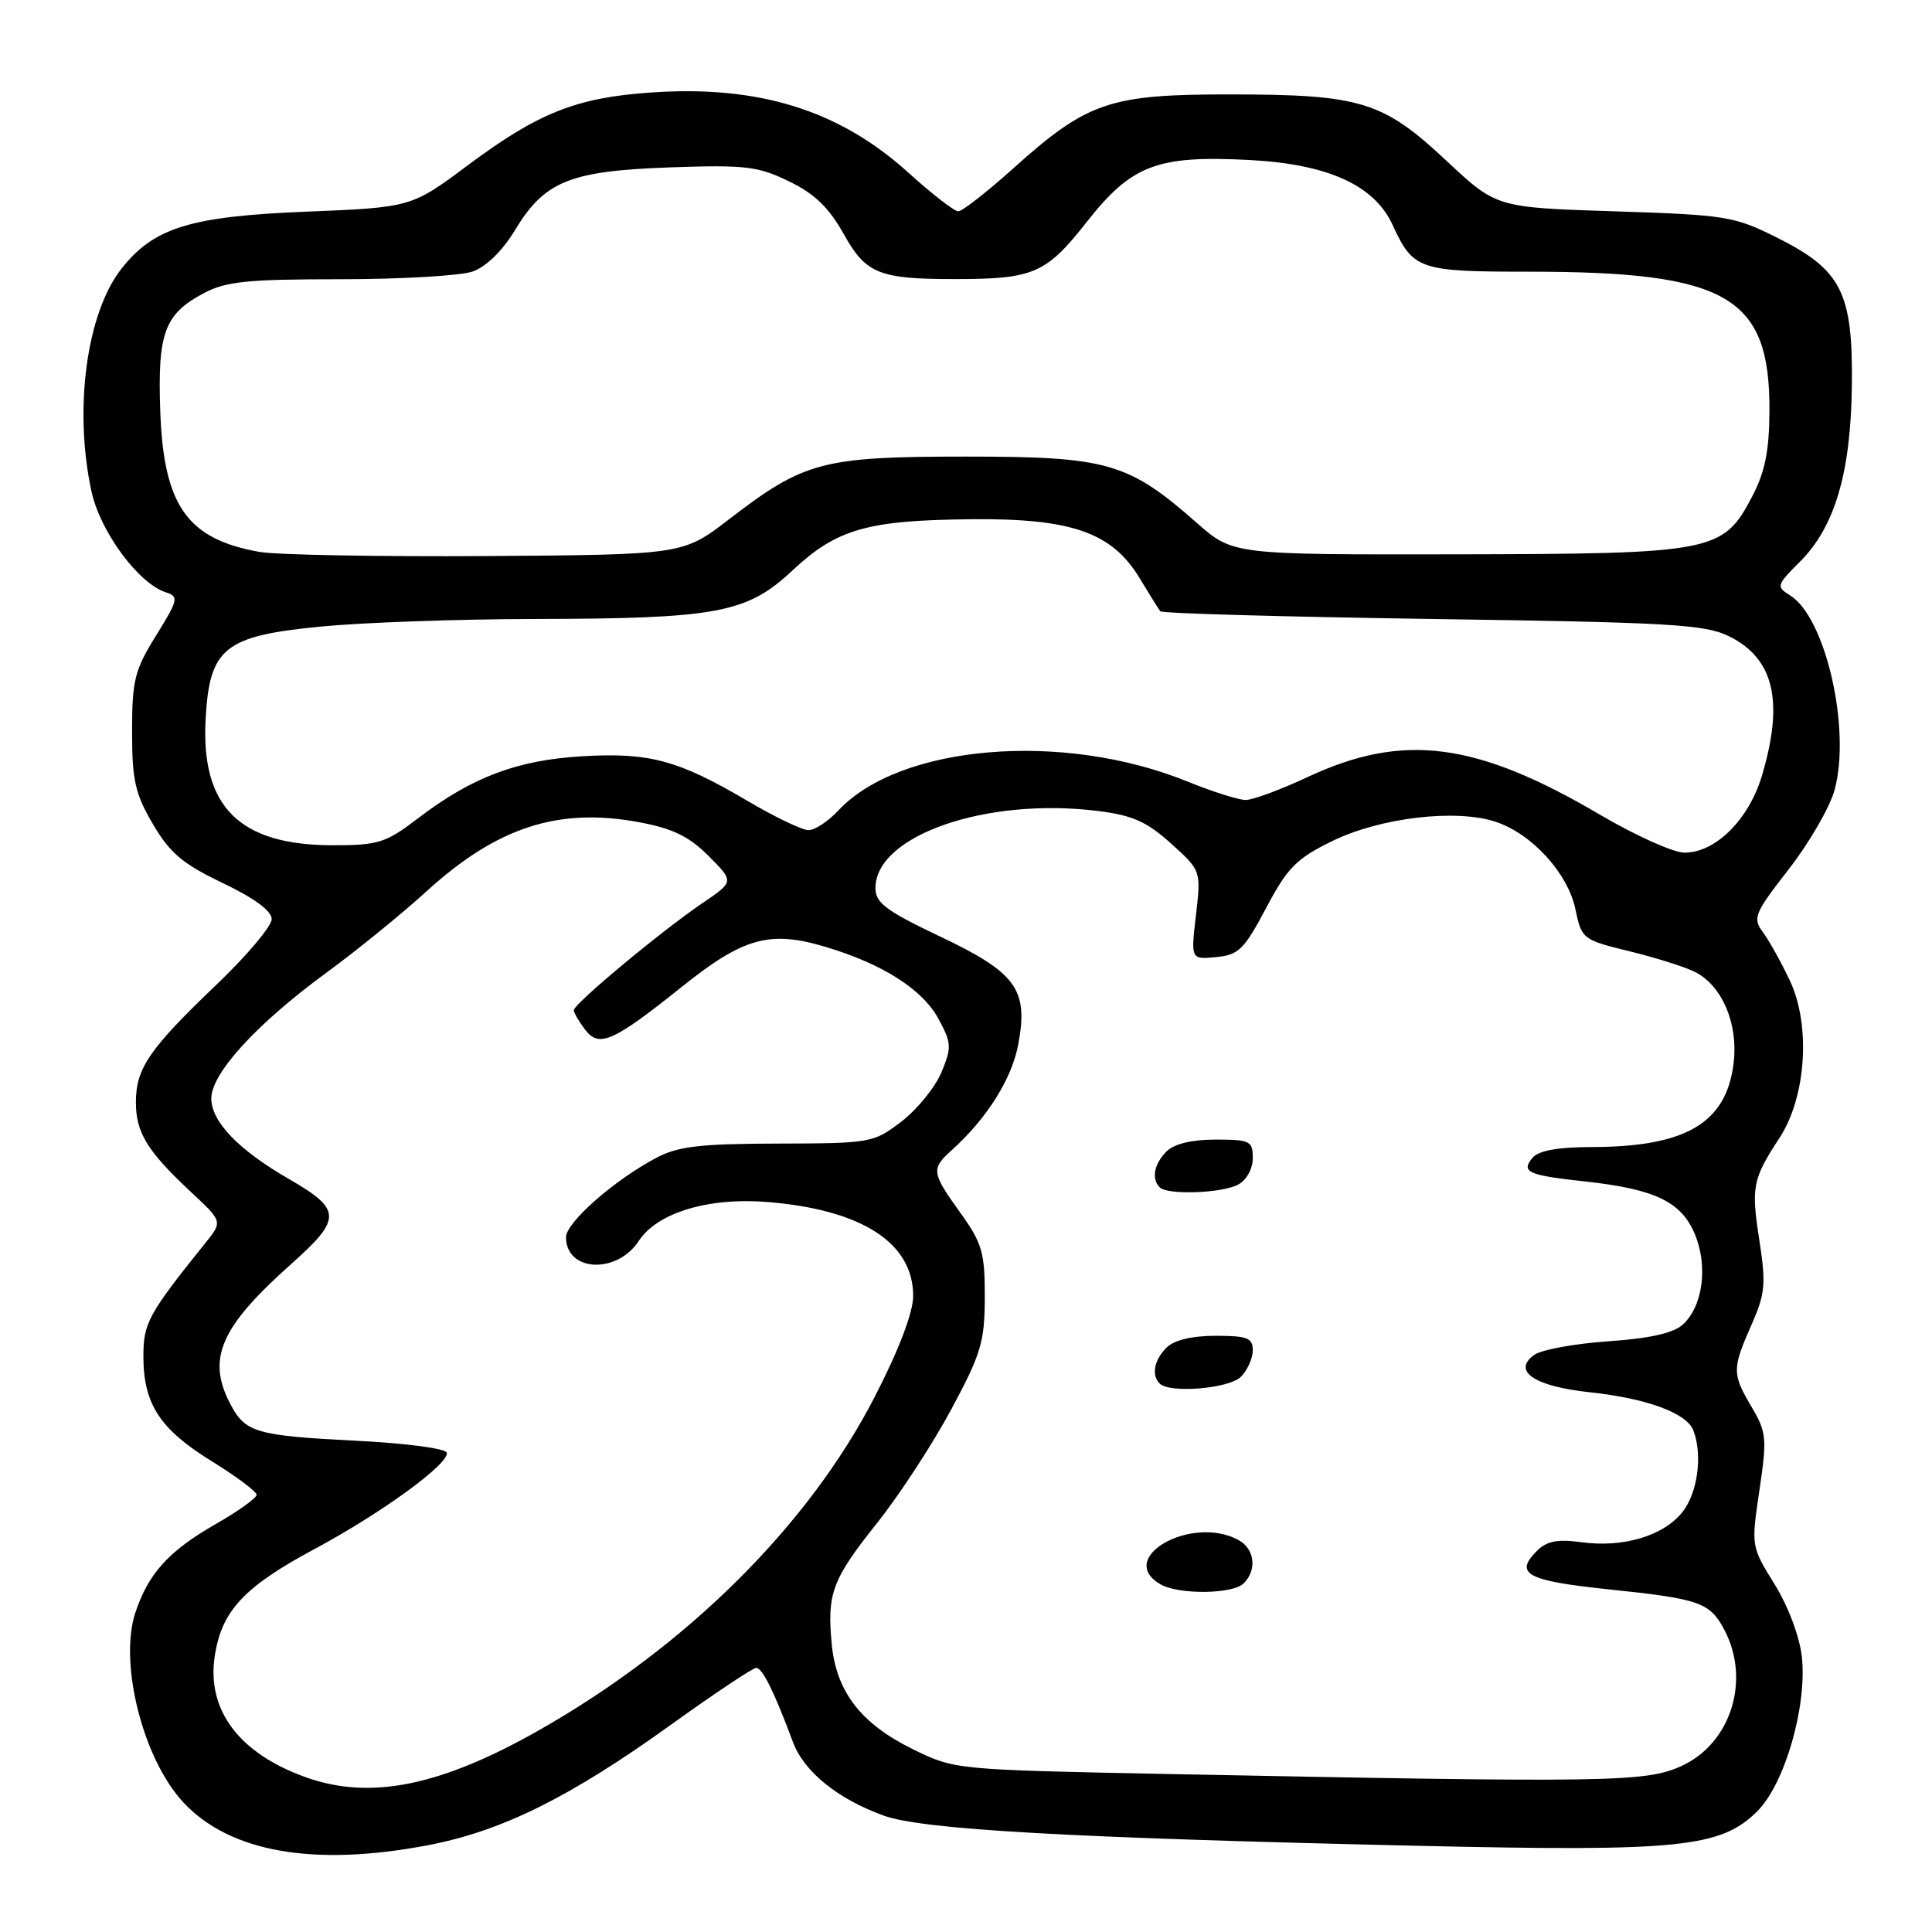 <?xml version="1.0" encoding="UTF-8" standalone="no"?>
<!DOCTYPE svg PUBLIC "-//W3C//DTD SVG 1.1//EN" "http://www.w3.org/Graphics/SVG/1.1/DTD/svg11.dtd" >
<svg xmlns="http://www.w3.org/2000/svg" xmlns:xlink="http://www.w3.org/1999/xlink" version="1.1" viewBox="0 0 256 256">
 <g >
 <path fill="currentColor"
d=" M 56.66 244.51 C 66.47 242.65 75.53 238.16 88.94 228.51 C 94.69 224.38 99.76 221.00 100.21 221.00 C 101.02 221.00 102.63 224.26 105.06 230.81 C 106.52 234.74 110.96 238.35 117.07 240.57 C 122.20 242.43 141.61 243.53 188.00 244.58 C 222.55 245.37 228.04 244.81 232.87 239.98 C 236.52 236.33 239.48 225.99 238.75 219.50 C 238.45 216.83 236.93 212.80 235.13 209.90 C 232.04 204.92 232.03 204.88 233.13 197.49 C 234.15 190.61 234.08 189.80 232.12 186.47 C 229.50 182.04 229.50 181.39 232.07 175.57 C 233.90 171.43 234.02 170.15 233.13 164.38 C 232.02 157.25 232.21 156.26 235.79 150.78 C 239.34 145.36 239.96 135.85 237.16 129.92 C 236.01 127.49 234.40 124.60 233.58 123.50 C 232.21 121.65 232.46 121.03 237.04 115.15 C 239.76 111.65 242.48 106.93 243.10 104.65 C 245.28 96.57 241.91 81.84 237.21 78.90 C 235.33 77.73 235.38 77.55 238.52 74.41 C 243.13 69.80 245.25 62.62 245.38 51.09 C 245.53 38.77 244.02 35.77 235.49 31.50 C 229.79 28.65 228.74 28.48 213.89 28.00 C 198.28 27.50 198.28 27.50 191.65 21.29 C 183.23 13.41 180.31 12.52 163.00 12.51 C 146.99 12.50 144.08 13.49 134.21 22.36 C 130.75 25.46 127.50 28.00 126.97 28.00 C 126.45 28.00 123.48 25.70 120.37 22.88 C 111.20 14.58 100.52 11.26 86.20 12.26 C 76.36 12.94 71.29 14.96 62.00 21.89 C 54.50 27.48 54.50 27.48 40.50 28.05 C 25.20 28.67 20.38 30.16 16.09 35.61 C 11.48 41.48 9.76 54.14 12.11 65.07 C 13.26 70.43 18.35 77.34 22.01 78.50 C 23.71 79.04 23.61 79.50 20.68 84.21 C 17.84 88.78 17.50 90.12 17.50 96.91 C 17.50 103.40 17.90 105.18 20.27 109.21 C 22.52 113.05 24.23 114.48 29.52 117.01 C 33.71 119.01 36.00 120.70 36.00 121.79 C 36.00 122.72 32.74 126.59 28.75 130.41 C 19.78 138.98 18.01 141.55 18.01 146.03 C 18.00 150.08 19.50 152.53 25.34 157.98 C 29.50 161.86 29.50 161.86 27.23 164.68 C 19.65 174.12 19.00 175.30 19.00 179.70 C 19.00 186.02 21.17 189.36 27.99 193.58 C 31.30 195.62 34.00 197.64 34.00 198.07 C 34.00 198.50 31.54 200.26 28.53 201.98 C 22.35 205.52 19.65 208.51 17.93 213.70 C 15.73 220.38 18.95 233.10 24.30 238.83 C 30.46 245.43 41.55 247.38 56.66 244.51 Z  M 40.56 235.51 C 31.71 232.36 27.38 226.62 28.45 219.48 C 29.35 213.46 32.30 210.29 41.63 205.28 C 50.53 200.51 59.48 194.00 59.21 192.50 C 59.10 191.94 53.84 191.24 47.26 190.91 C 33.84 190.23 32.48 189.83 30.46 185.93 C 27.39 179.98 29.24 175.80 38.65 167.43 C 45.32 161.48 45.29 160.27 38.31 156.24 C 31.60 152.37 28.00 148.63 28.00 145.55 C 28.00 142.20 34.04 135.62 43.38 128.79 C 47.29 125.93 53.19 121.13 56.48 118.14 C 65.83 109.61 73.94 106.96 84.64 108.94 C 89.13 109.77 91.28 110.81 93.89 113.42 C 97.28 116.82 97.28 116.82 93.09 119.66 C 87.63 123.36 75.99 133.05 76.03 133.87 C 76.05 134.22 76.72 135.36 77.52 136.42 C 79.38 138.88 81.20 138.08 90.42 130.70 C 98.48 124.25 102.01 123.26 109.30 125.44 C 116.94 127.71 122.25 131.09 124.37 135.03 C 126.09 138.22 126.12 138.79 124.73 142.12 C 123.89 144.11 121.51 147.03 119.43 148.62 C 115.74 151.44 115.38 151.50 103.08 151.53 C 92.81 151.55 89.86 151.89 87.00 153.40 C 81.39 156.36 75.00 161.98 75.00 163.94 C 75.00 168.53 81.73 168.87 84.64 164.43 C 87.11 160.66 93.92 158.62 101.81 159.28 C 114.25 160.32 121.00 164.70 121.00 171.72 C 121.00 173.90 119.14 178.80 115.93 185.04 C 107.17 202.09 91.09 218.08 71.48 229.23 C 58.41 236.66 49.10 238.55 40.56 235.51 Z  M 154.50 235.06 C 126.57 234.50 126.49 234.49 120.96 231.78 C 114.08 228.40 110.82 224.18 110.21 217.87 C 109.57 211.13 110.25 209.30 116.24 201.78 C 119.16 198.11 123.56 191.37 126.02 186.80 C 130.01 179.38 130.48 177.80 130.49 171.86 C 130.50 165.96 130.14 164.72 127.25 160.70 C 123.42 155.36 123.35 154.90 126.11 152.40 C 130.79 148.18 134.07 142.96 134.93 138.37 C 136.28 131.09 134.68 128.89 124.50 124.06 C 117.41 120.69 116.00 119.63 116.00 117.68 C 116.00 110.70 130.69 105.61 145.49 107.46 C 150.07 108.03 151.95 108.87 155.17 111.77 C 159.15 115.37 159.15 115.37 158.47 121.26 C 157.79 127.14 157.79 127.14 161.14 126.82 C 164.13 126.54 164.86 125.81 167.77 120.31 C 170.60 114.96 171.78 113.77 176.52 111.45 C 182.88 108.34 192.91 107.15 198.18 108.89 C 203.00 110.49 207.77 115.72 208.76 120.51 C 209.57 124.43 209.69 124.53 216.04 126.08 C 219.59 126.95 223.51 128.20 224.74 128.86 C 228.23 130.73 230.30 135.65 229.73 140.73 C 228.82 148.78 223.46 151.98 210.87 151.99 C 206.39 152.00 203.87 152.46 203.07 153.41 C 201.50 155.30 202.45 155.73 210.03 156.55 C 219.29 157.56 222.78 159.23 224.57 163.52 C 226.35 167.77 225.64 173.11 222.97 175.52 C 221.73 176.65 218.56 177.36 213.07 177.73 C 208.63 178.04 204.22 178.85 203.28 179.54 C 200.34 181.69 203.32 183.69 210.62 184.48 C 218.22 185.29 223.49 187.23 224.38 189.54 C 225.62 192.77 224.96 197.79 222.95 200.33 C 220.45 203.51 215.10 205.11 209.53 204.35 C 206.37 203.92 204.95 204.19 203.64 205.51 C 200.60 208.54 202.32 209.46 213.08 210.59 C 225.30 211.86 226.60 212.32 228.54 216.07 C 231.98 222.72 229.31 231.05 222.79 234.01 C 218.06 236.16 213.50 236.23 154.50 235.06 Z  M 164.80 209.80 C 166.60 208.00 166.25 205.20 164.07 204.04 C 157.84 200.70 147.78 206.44 153.75 209.92 C 156.17 211.33 163.35 211.25 164.80 209.80 Z  M 164.43 182.43 C 165.29 181.56 166.00 179.99 166.00 178.93 C 166.00 177.28 165.27 177.00 161.07 177.00 C 157.92 177.00 155.57 177.57 154.57 178.57 C 152.92 180.22 152.54 182.21 153.67 183.33 C 154.99 184.66 162.86 184.00 164.43 182.43 Z  M 164.07 156.96 C 165.17 156.37 166.00 154.88 166.00 153.46 C 166.00 151.18 165.64 151.00 161.07 151.00 C 157.92 151.00 155.57 151.57 154.57 152.57 C 152.92 154.22 152.54 156.21 153.67 157.33 C 154.71 158.37 161.91 158.12 164.07 156.96 Z  M 212.00 107.95 C 195.57 98.28 185.93 97.04 173.25 102.97 C 169.69 104.64 166.00 106.00 165.06 106.00 C 164.12 106.00 160.62 104.89 157.30 103.54 C 140.84 96.86 119.24 98.66 111.08 107.40 C 109.74 108.83 107.97 110.00 107.13 110.00 C 106.30 110.00 102.67 108.26 99.06 106.13 C 89.86 100.71 86.04 99.68 77.12 100.21 C 68.51 100.72 62.52 102.98 55.39 108.43 C 51.12 111.69 50.14 112.00 44.11 112.00 C 31.71 112.00 26.59 106.90 27.25 95.22 C 27.77 85.83 29.74 84.26 42.53 83.02 C 48.01 82.49 60.60 82.04 70.50 82.02 C 95.06 81.98 98.95 81.25 104.99 75.60 C 110.90 70.07 114.92 68.93 128.82 68.80 C 142.01 68.68 147.37 70.57 151.01 76.62 C 152.30 78.76 153.53 80.72 153.75 81.00 C 153.98 81.28 170.21 81.73 189.83 82.02 C 221.36 82.47 225.92 82.74 229.11 84.31 C 235.06 87.25 236.40 92.91 233.48 102.74 C 231.74 108.60 227.30 113.01 223.17 112.98 C 221.70 112.96 216.68 110.70 212.00 107.95 Z  M 34.38 73.13 C 24.83 71.44 21.70 67.03 21.24 54.60 C 20.86 44.13 21.77 41.64 26.98 38.86 C 29.92 37.29 32.76 37.00 45.09 37.00 C 53.12 37.00 61.01 36.54 62.62 35.98 C 64.40 35.36 66.57 33.25 68.21 30.54 C 72.16 24.00 75.46 22.66 88.71 22.18 C 98.75 21.83 100.41 22.02 104.53 24.02 C 107.94 25.67 109.83 27.49 111.81 31.03 C 114.73 36.27 116.48 36.98 126.50 36.98 C 136.97 36.98 138.60 36.27 144.00 29.41 C 149.93 21.86 153.32 20.56 165.54 21.20 C 175.94 21.74 182.10 24.53 184.52 29.79 C 187.25 35.74 188.02 36.00 202.55 36.00 C 228.93 36.00 234.55 39.26 234.46 54.50 C 234.43 59.79 233.87 62.56 232.15 65.83 C 228.31 73.15 227.06 73.39 192.94 73.45 C 163.38 73.50 163.38 73.50 158.60 69.30 C 149.49 61.28 146.77 60.50 128.00 60.50 C 108.98 60.50 106.57 61.14 96.61 68.80 C 90.50 73.50 90.50 73.50 64.50 73.68 C 50.20 73.77 36.65 73.53 34.38 73.13 Z "/>
</g>
</svg>